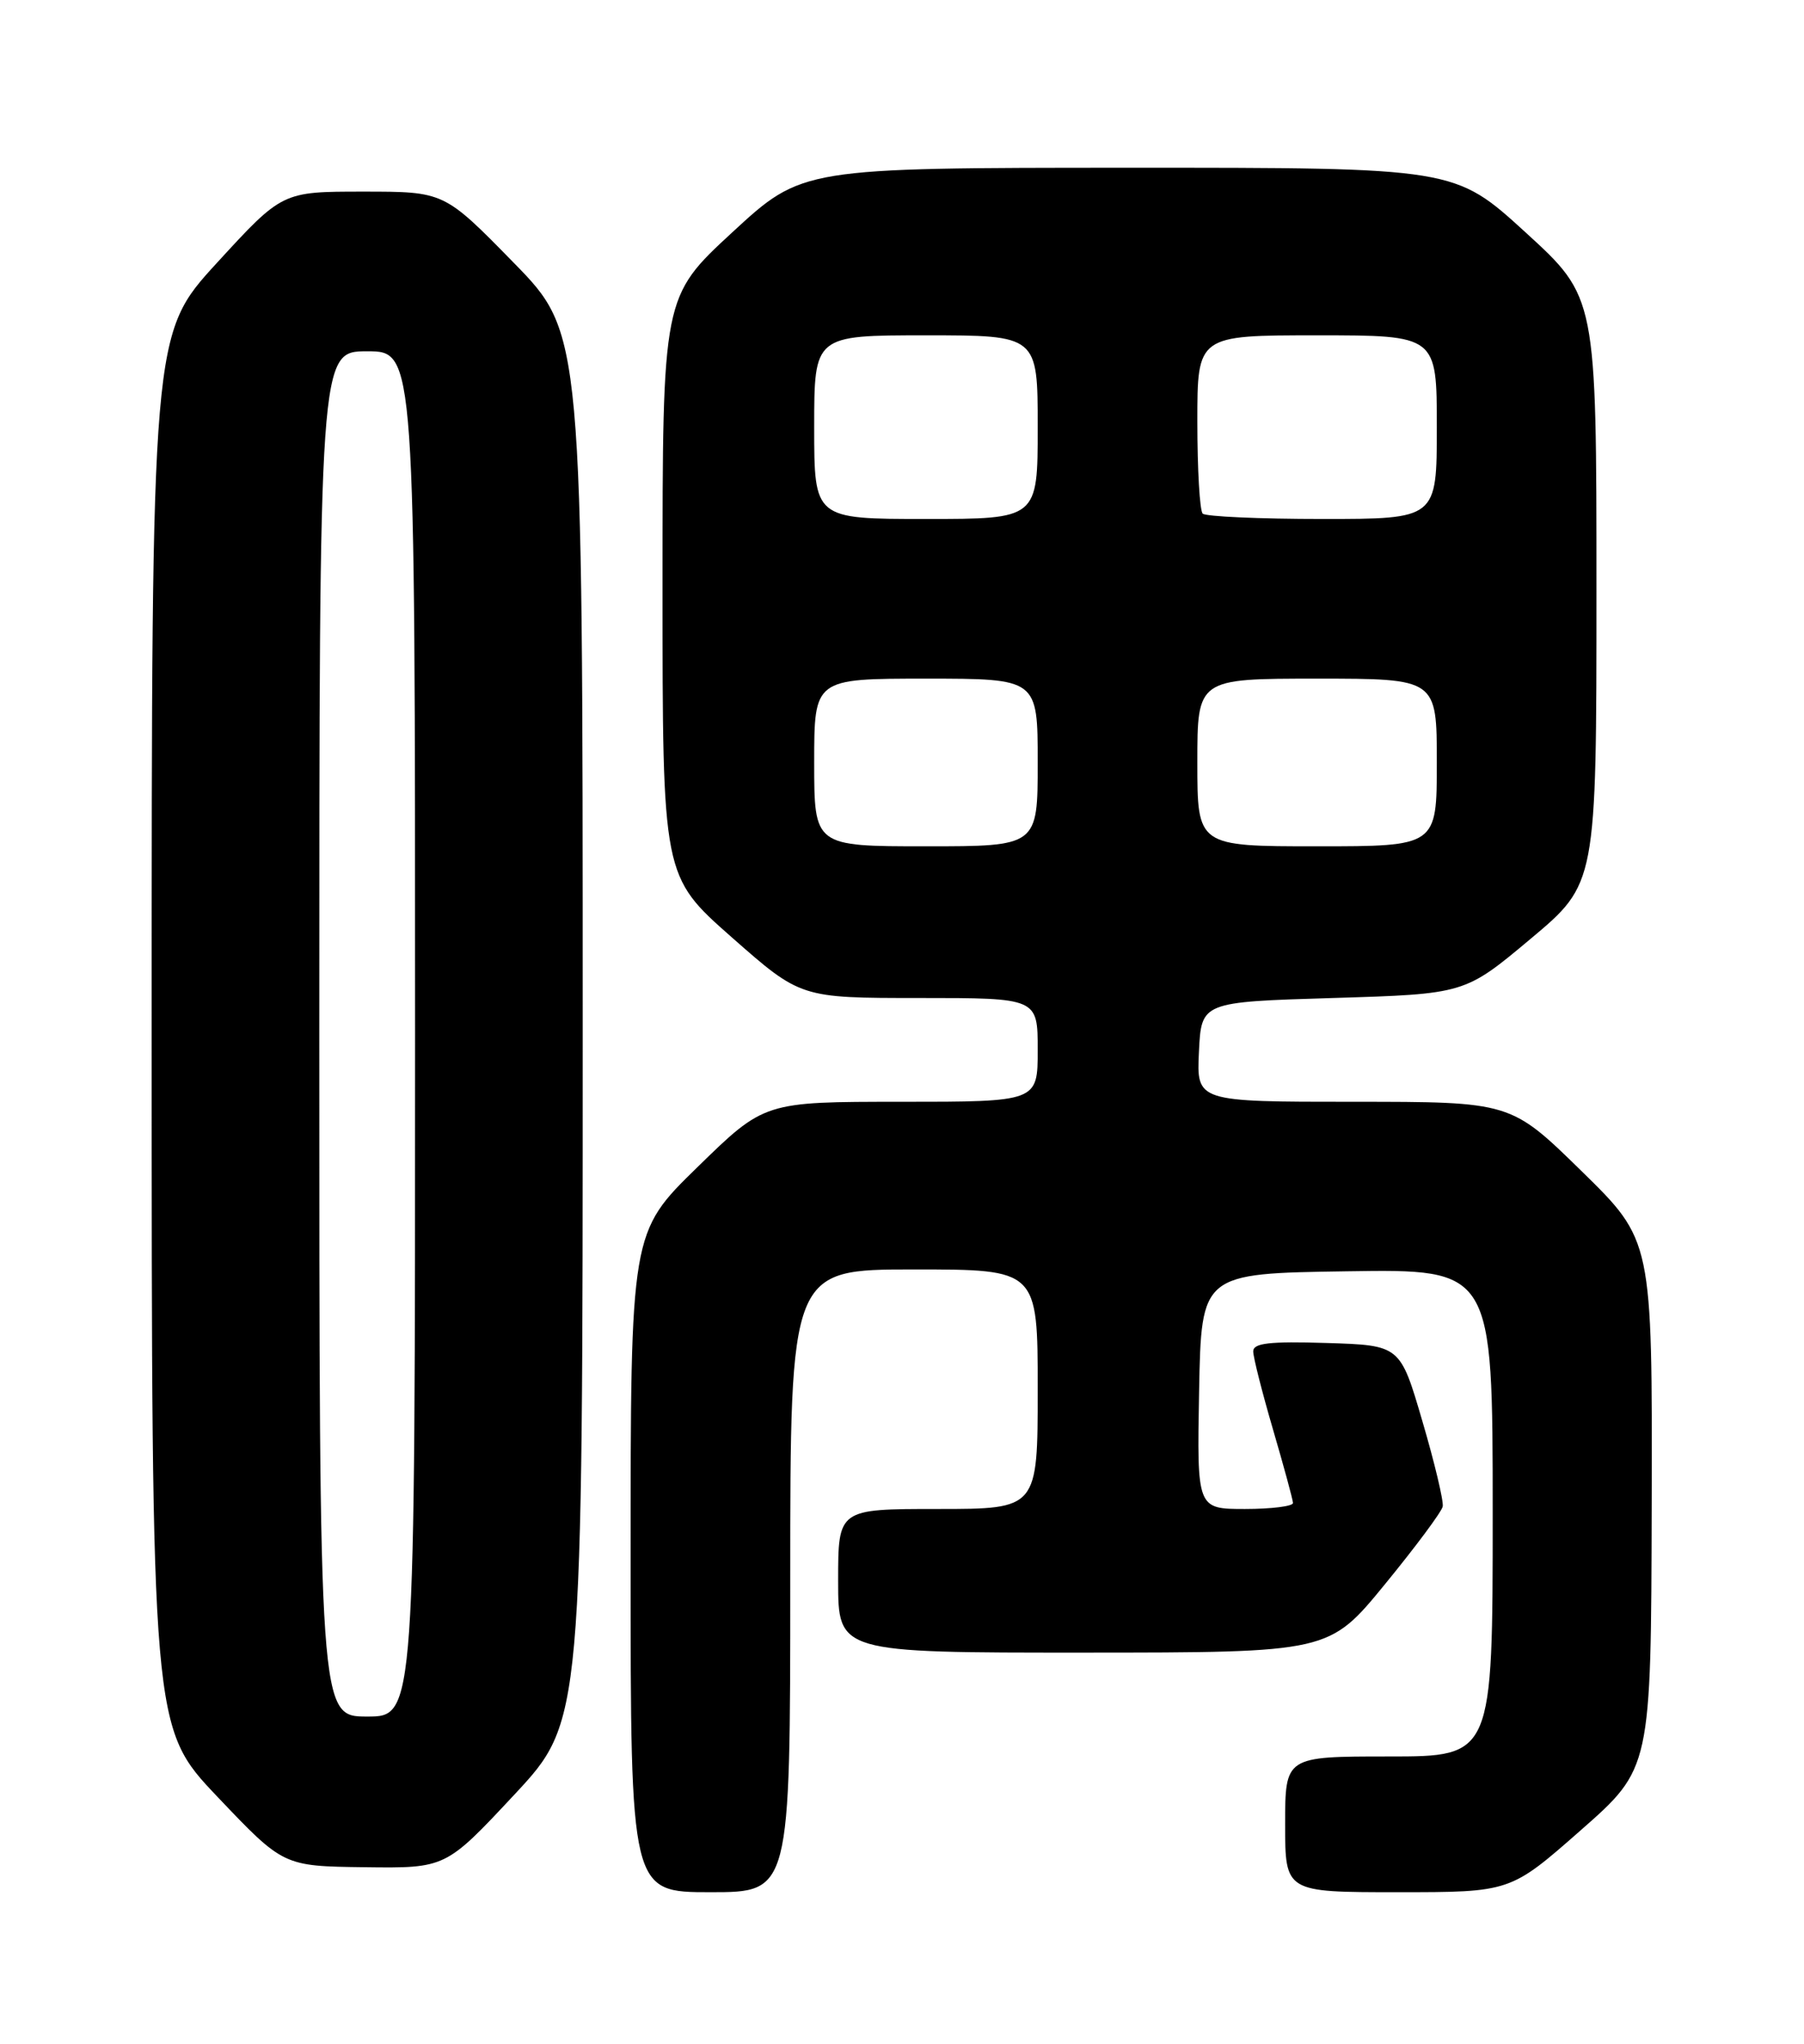 <?xml version="1.0" encoding="UTF-8" standalone="no"?>
<!DOCTYPE svg PUBLIC "-//W3C//DTD SVG 1.1//EN" "http://www.w3.org/Graphics/SVG/1.1/DTD/svg11.dtd" >
<svg xmlns="http://www.w3.org/2000/svg" xmlns:xlink="http://www.w3.org/1999/xlink" version="1.1" viewBox="0 0 226 256">
 <g >
 <path fill="currentColor"
d=" M 99.00 198.00 C 99.00 159.00 99.00 159.00 114.50 159.00 C 130.00 159.00 130.00 159.00 130.00 174.00 C 130.00 189.00 130.00 189.00 117.50 189.00 C 105.00 189.00 105.00 189.00 105.00 198.00 C 105.00 207.00 105.00 207.00 135.75 206.99 C 166.50 206.98 166.50 206.98 173.50 198.43 C 177.35 193.73 180.61 189.35 180.74 188.69 C 180.87 188.04 179.73 183.22 178.19 178.00 C 175.41 168.50 175.41 168.50 166.20 168.21 C 159.04 167.99 157.00 168.22 157.00 169.26 C 157.00 170.00 158.12 174.40 159.48 179.05 C 160.84 183.70 161.97 187.84 161.98 188.25 C 161.99 188.66 159.29 189.00 155.97 189.00 C 149.95 189.00 149.95 189.00 150.22 174.25 C 150.50 159.50 150.50 159.50 168.75 159.23 C 187.00 158.95 187.00 158.95 187.00 189.48 C 187.00 220.00 187.00 220.00 174.00 220.00 C 161.00 220.00 161.00 220.00 161.00 228.50 C 161.00 237.00 161.00 237.00 175.10 237.00 C 189.21 237.00 189.21 237.00 198.02 229.25 C 206.84 221.50 206.84 221.50 206.92 188.43 C 207.00 155.36 207.00 155.36 198.13 146.68 C 189.26 138.00 189.26 138.00 169.58 138.00 C 149.90 138.00 149.90 138.00 150.20 131.75 C 150.50 125.50 150.50 125.50 167.00 125.00 C 183.50 124.50 183.50 124.50 191.75 117.59 C 200.00 110.68 200.00 110.68 200.00 73.95 C 200.00 37.22 200.00 37.22 191.12 29.11 C 182.24 21.00 182.24 21.00 141.37 21.01 C 100.50 21.02 100.50 21.02 91.75 29.09 C 83.00 37.17 83.00 37.17 83.00 73.46 C 83.00 109.75 83.00 109.75 91.65 117.38 C 100.30 125.00 100.30 125.00 115.15 125.00 C 130.00 125.00 130.00 125.00 130.00 131.50 C 130.00 138.00 130.00 138.00 112.88 138.00 C 95.76 138.00 95.76 138.00 87.38 146.18 C 79.00 154.35 79.00 154.35 79.00 195.68 C 79.00 237.00 79.00 237.00 89.00 237.00 C 99.00 237.00 99.00 237.00 99.00 198.00 Z  M 64.42 224.80 C 73.00 215.60 73.00 215.60 73.00 128.67 C 73.00 41.74 73.00 41.74 64.32 32.87 C 55.64 24.00 55.64 24.00 45.50 24.00 C 35.36 24.00 35.36 24.00 27.18 32.92 C 19.00 41.84 19.00 41.84 19.00 129.11 C 19.00 216.38 19.00 216.38 27.25 225.06 C 35.50 233.74 35.50 233.74 45.67 233.87 C 55.83 234.00 55.83 234.00 64.42 224.80 Z  M 102.00 95.50 C 102.00 85.00 102.00 85.00 116.00 85.00 C 130.00 85.00 130.00 85.00 130.00 95.50 C 130.00 106.00 130.00 106.00 116.00 106.00 C 102.00 106.00 102.00 106.00 102.00 95.50 Z  M 150.00 95.50 C 150.00 85.00 150.00 85.00 165.00 85.00 C 180.00 85.00 180.00 85.00 180.00 95.50 C 180.00 106.00 180.00 106.00 165.00 106.00 C 150.00 106.00 150.00 106.00 150.00 95.50 Z  M 102.00 53.50 C 102.00 42.00 102.00 42.00 116.00 42.00 C 130.00 42.00 130.00 42.00 130.00 53.50 C 130.00 65.00 130.00 65.00 116.00 65.00 C 102.00 65.00 102.00 65.00 102.00 53.50 Z  M 150.67 64.33 C 150.30 63.97 150.00 58.79 150.00 52.83 C 150.00 42.00 150.00 42.00 165.00 42.00 C 180.00 42.00 180.00 42.00 180.00 53.50 C 180.00 65.00 180.00 65.00 165.67 65.00 C 157.78 65.00 151.03 64.70 150.67 64.33 Z  M 40.00 129.50 C 40.00 44.00 40.00 44.00 46.00 44.00 C 52.00 44.00 52.00 44.00 52.00 129.50 C 52.00 215.00 52.00 215.00 46.00 215.00 C 40.00 215.00 40.00 215.00 40.00 129.50 Z "/>
</g>
</svg>